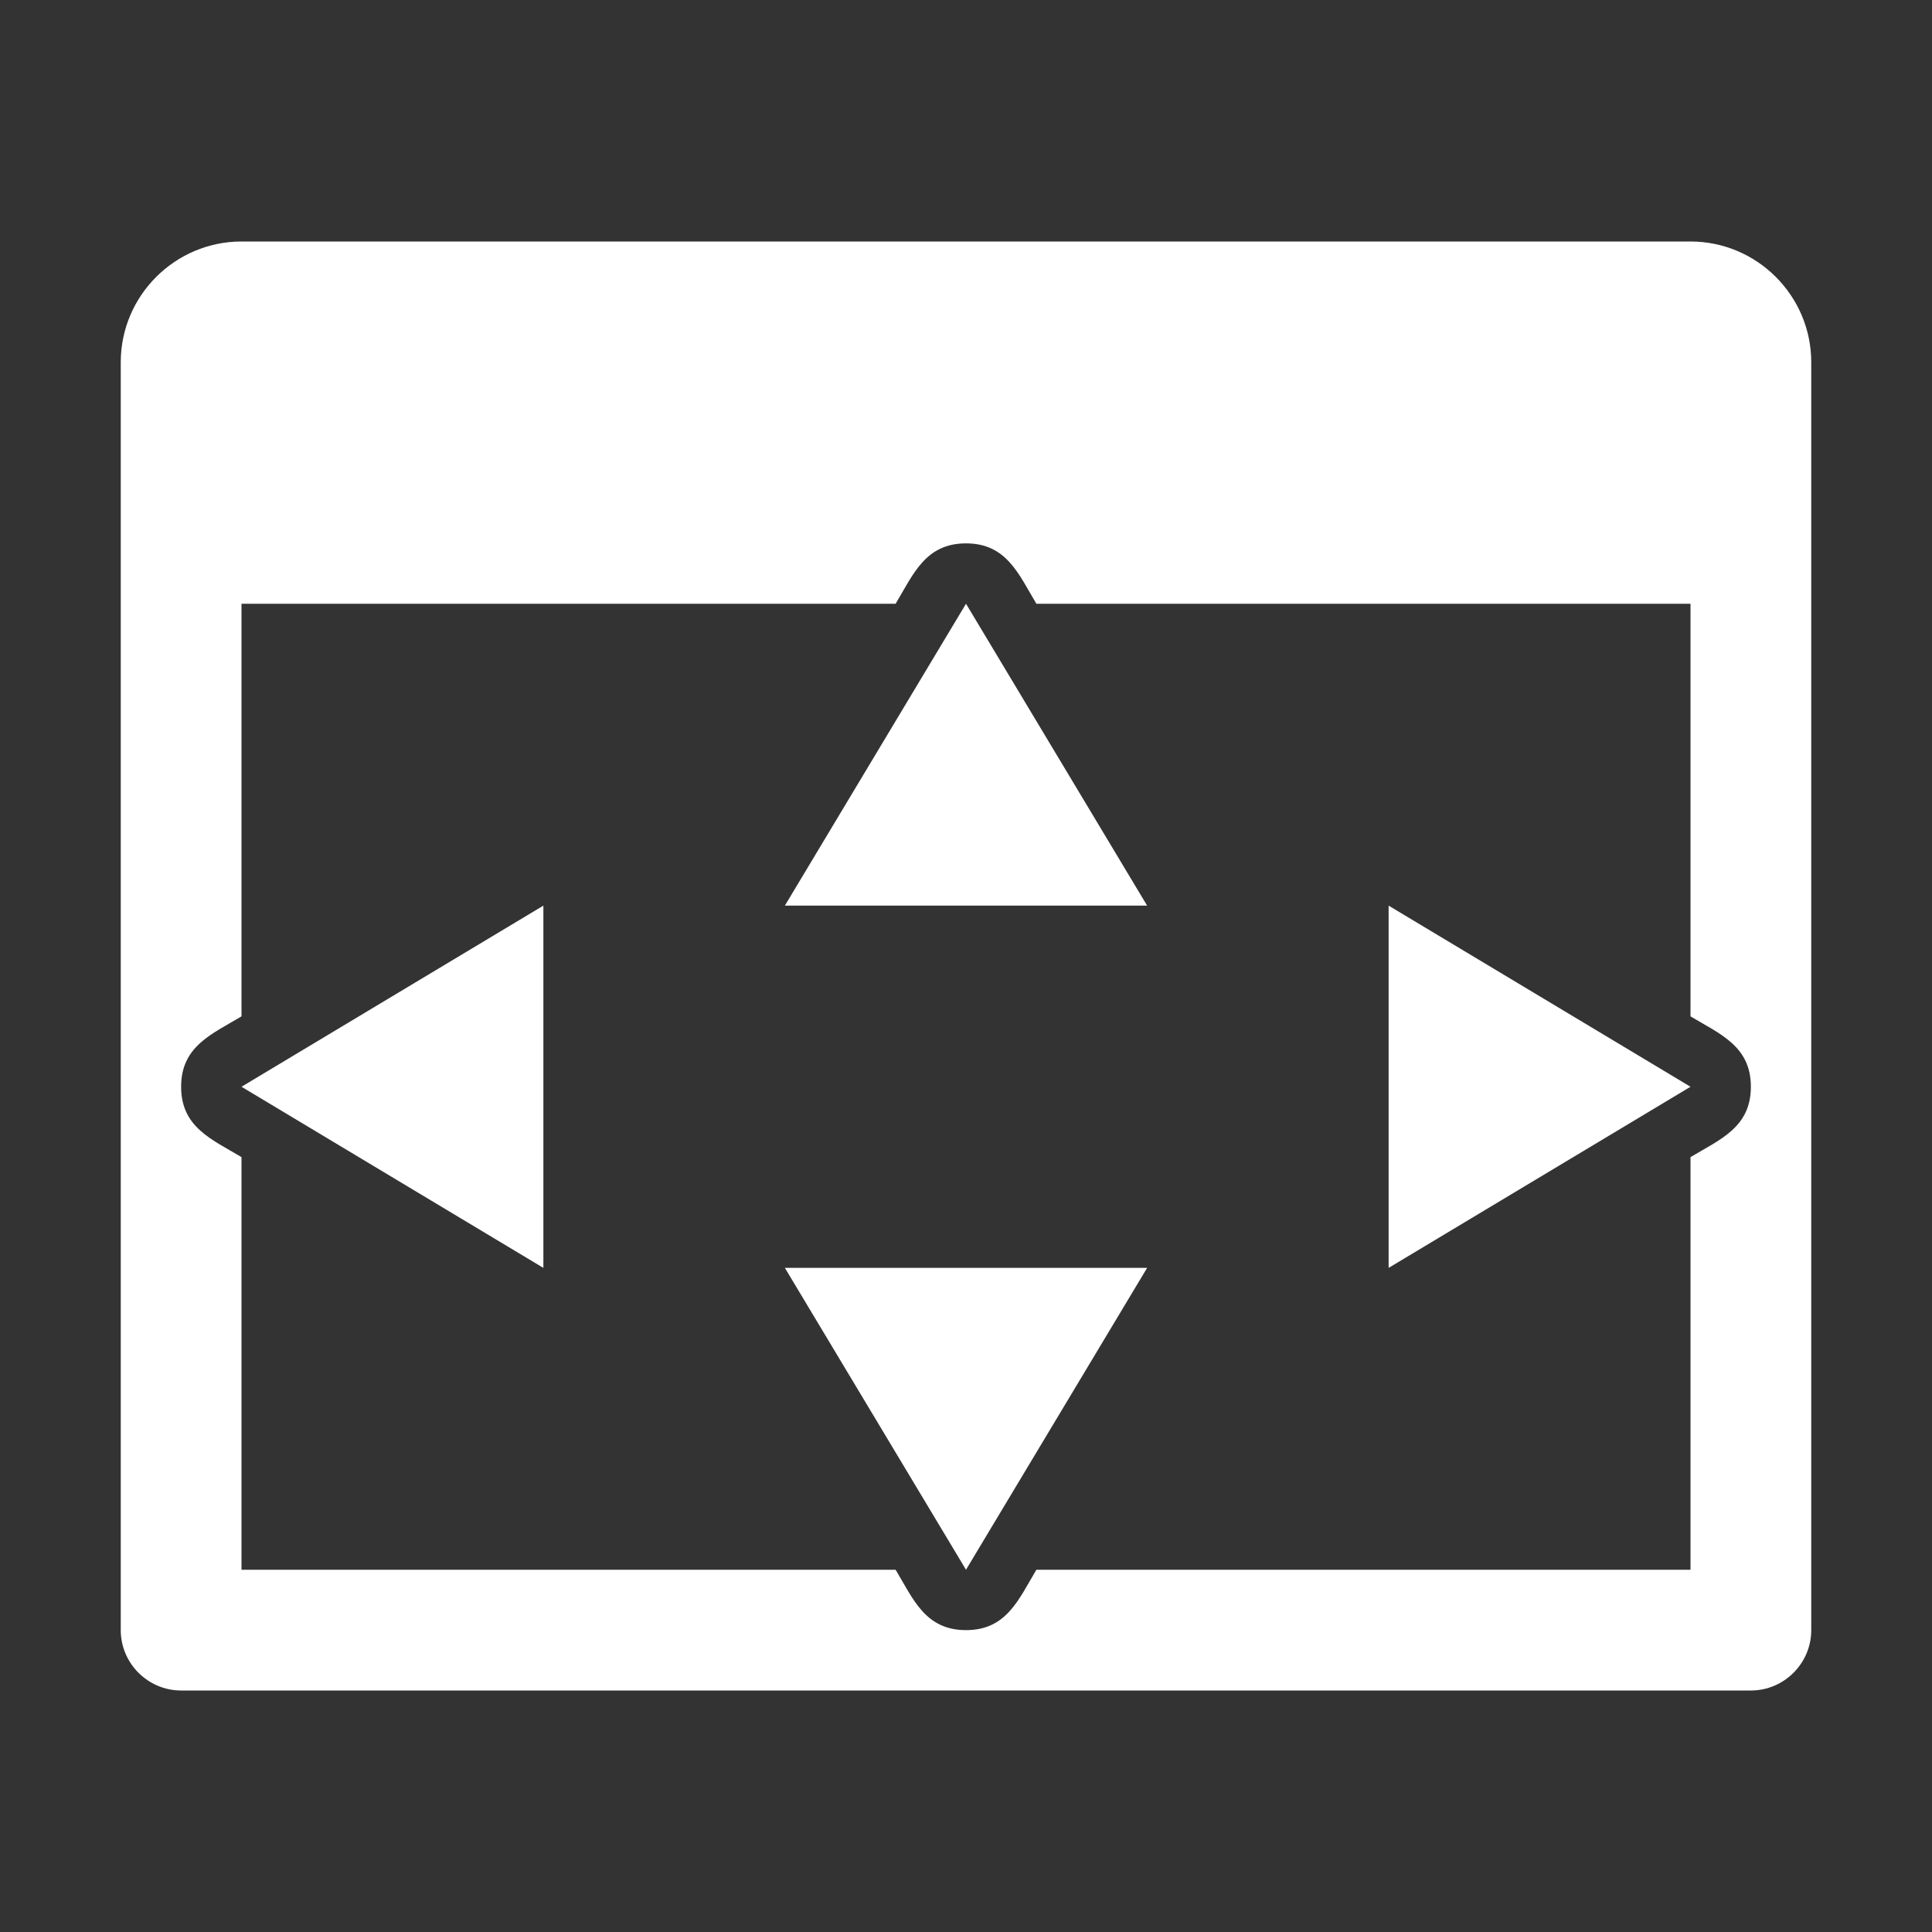 <?xml version="1.0" encoding="UTF-8"?>
<!DOCTYPE svg PUBLIC "-//W3C//DTD SVG 1.1//EN" "http://www.w3.org/Graphics/SVG/1.1/DTD/svg11.dtd">
<svg xmlns="http://www.w3.org/2000/svg" xml:space="preserve" width="1024px" height="1024px" shape-rendering="geometricPrecision" text-rendering="geometricPrecision" image-rendering="optimizeQuality" fill-rule="nonzero" clip-rule="evenodd" viewBox="0 0 10240 10240" xmlns:xlink="http://www.w3.org/1999/xlink">
	<rect x="0" y="0" width="10240" height="10240" fill="#333333" stroke="none"/>
	<title>window_size icon</title>
	<desc>window_size icon from the IconExperience.com O-Collection. Copyright by INCORS GmbH (www.incors.com).</desc>
	<path id="curve4" fill="#FFFFFF" d="M1280 1280l7680 0c353,0 640,288 640,640l0 6720c0,176 -144,320 -320,320l-8320 0c-176,0 -320,-144 -320,-320l0 -6720c0,-353 288,-640 640,-640zm0 4107c-157,94 -320,158 -320,373 0,215 163,279 320,373l0 2187 3467 0c94,157 158,320 373,320 215,0 279,-163 373,-320l3467 0 0 -2187c157,-94 320,-158 320,-373 0,-215 -163,-279 -320,-373l0 -2187 -3467 0c-94,-157 -158,-320 -373,-320 -215,0 -279,163 -373,320l-3467 0 0 2187z"/>
	<path id="curve3" fill="#FFFFFF" d="M5120,8320 6080,6720 4160,6720z"/>
	<path id="curve2" fill="#FFFFFF" d="M8960,5760 7360,4800 7360,6720z"/>
	<path id="curve1" fill="#FFFFFF" d="M1280,5760 2880,4800 2880,6720z"/>
	<path id="curve0" fill="#FFFFFF" d="M5120,3200 6080,4800 4160,4800z"/>
</svg>
